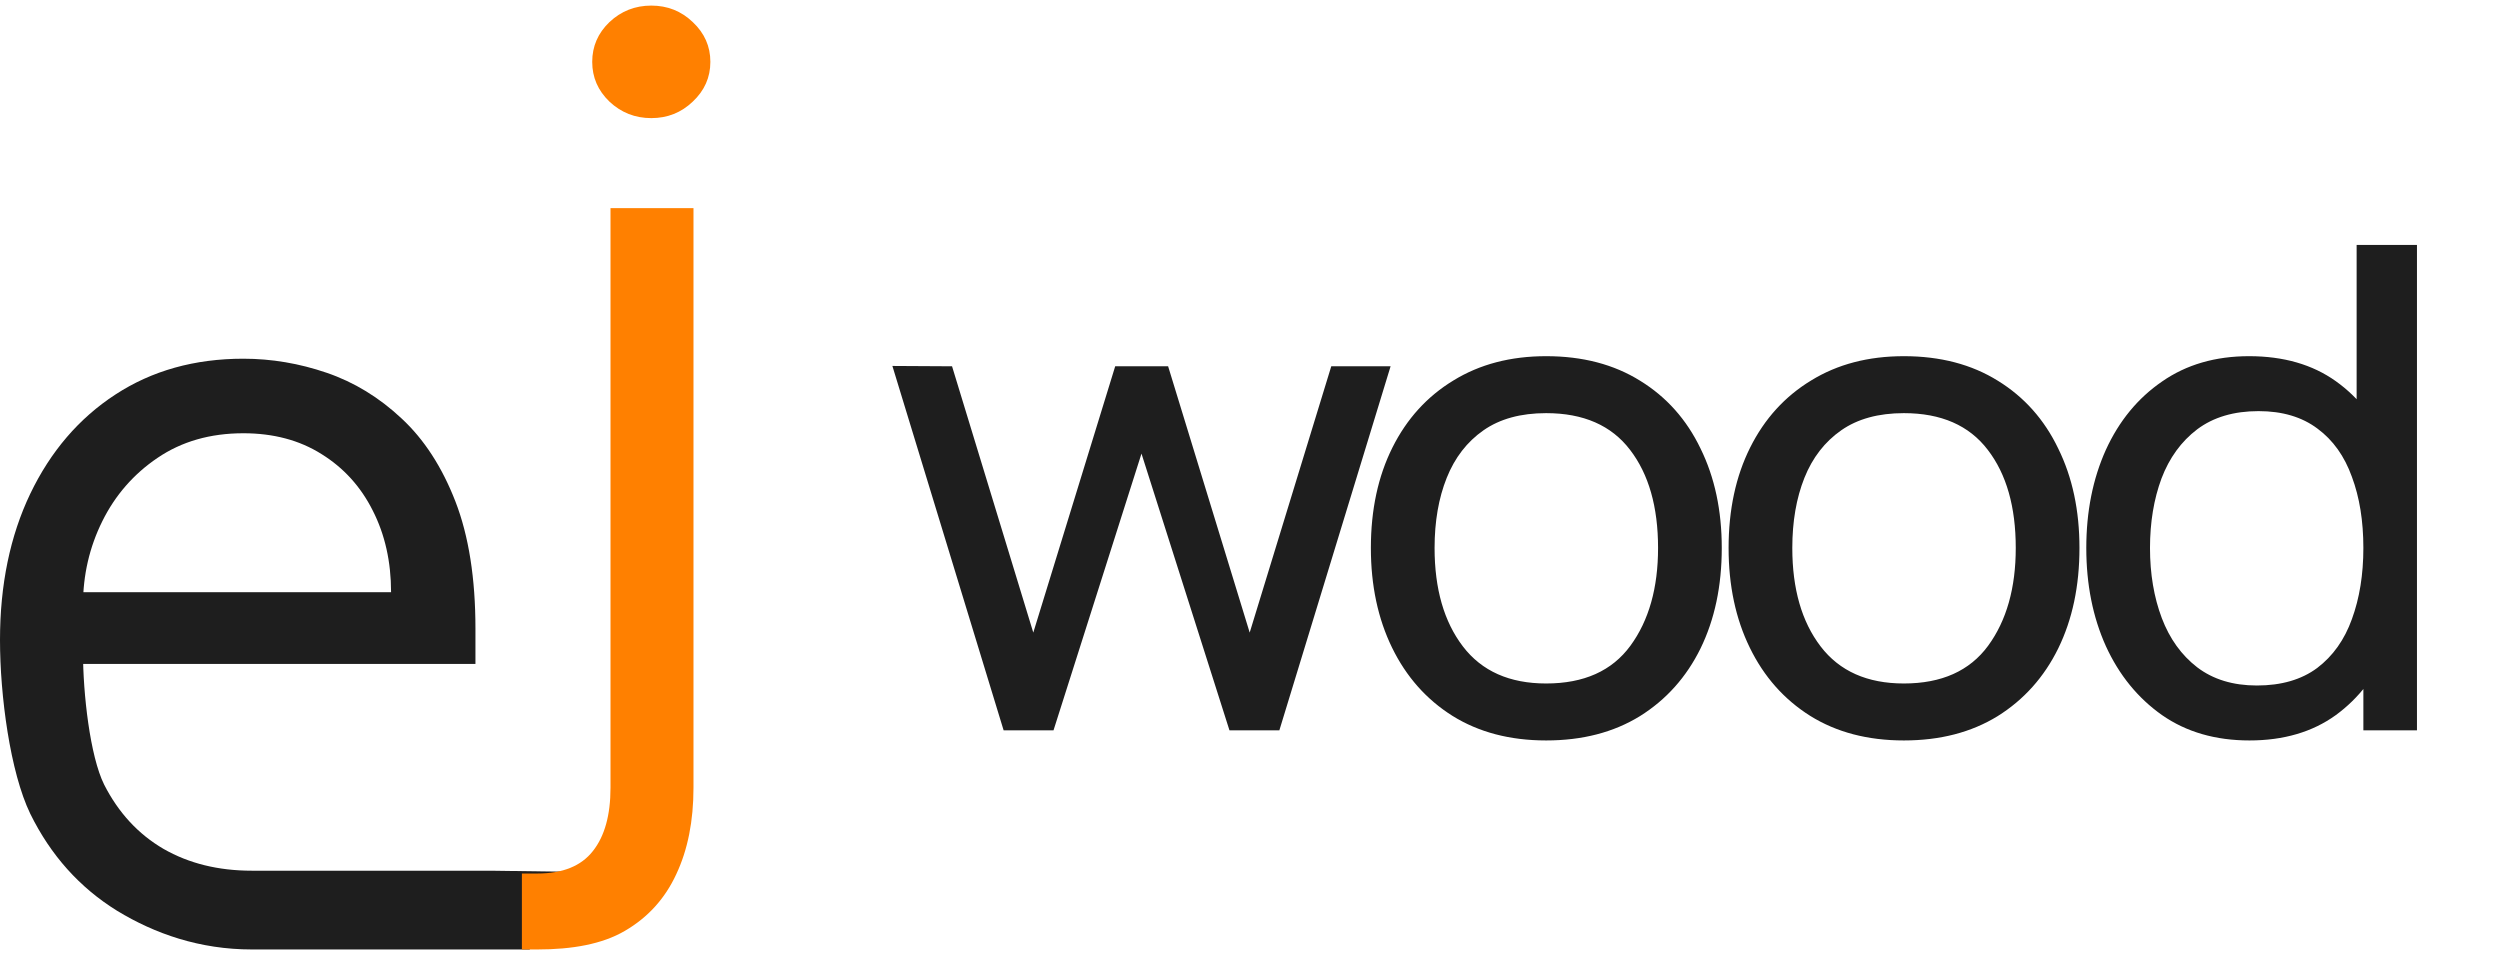 <svg width="89" height="34" viewBox="0 0 89 34" fill="none" xmlns="http://www.w3.org/2000/svg">
<path d="M8.964 33.801C7.111 33.801 5.513 33.242 4.169 32.424C2.834 31.598 1.803 30.446 1.077 28.969C0.359 27.483 0 24.755 0 22.785C0 20.816 0.359 19.08 1.077 17.578C1.803 16.067 2.813 14.89 4.106 14.047C5.408 13.196 6.927 12.77 8.663 12.77C9.665 12.77 10.654 12.937 11.63 13.271C12.607 13.605 13.496 14.147 14.297 14.898C15.098 15.641 15.737 16.626 16.213 17.853C16.688 19.08 16.926 20.59 16.926 22.385V23.637H2.103V21.083H13.922C13.922 19.998 13.705 19.03 13.271 18.178C12.845 17.327 12.236 16.655 11.443 16.163C10.658 15.67 9.732 15.424 8.663 15.424C7.487 15.424 6.468 15.716 5.609 16.3C4.757 16.876 4.102 17.628 3.643 18.554C3.184 19.48 2.955 20.474 2.955 21.534V23.236C2.955 24.689 3.205 26.919 3.706 27.929C4.215 28.931 4.92 29.695 5.822 30.221C6.723 30.738 7.77 30.997 8.964 30.997C9.74 30.997 11.969 30.997 11.969 30.997H17.477L21.058 31.047L18.854 33.801H8.964Z" fill="#1E1E1E"/>
<path d="M21.734 7.41H24.688V28.042C24.688 29.227 24.484 30.254 24.075 31.122C23.674 31.99 23.065 32.662 22.247 33.138C21.438 33.613 20.365 33.801 19.13 33.801C19.03 33.801 18.954 33.801 18.854 33.801C18.754 33.801 18.679 33.801 18.579 33.801V31.097C18.679 31.097 18.771 31.097 18.854 31.097C18.938 31.097 19.03 31.097 19.13 31.097C20.031 31.097 20.691 30.83 21.108 30.296C21.525 29.77 21.734 29.019 21.734 28.042V7.41ZM23.186 4.205C22.61 4.205 22.113 4.009 21.696 3.617C21.287 3.224 21.083 2.753 21.083 2.202C21.083 1.651 21.287 1.18 21.696 0.787C22.113 0.395 22.61 0.199 23.186 0.199C23.762 0.199 24.254 0.395 24.663 0.787C25.081 1.18 25.289 1.651 25.289 2.202C25.289 2.753 25.081 3.224 24.663 3.617C24.254 4.009 23.762 4.205 23.186 4.205Z" fill="#FF8000"/>
<path d="M35.729 26L31.769 13.028L33.893 13.04L36.785 22.52L39.701 13.04H41.585L44.489 22.52L47.393 13.04H49.505L45.545 26H43.769L40.637 16.148L37.505 26H35.729ZM55.043 26.36C53.755 26.36 52.643 26.068 51.707 25.484C50.779 24.9 50.063 24.092 49.559 23.06C49.055 22.028 48.803 20.844 48.803 19.508C48.803 18.148 49.059 16.956 49.571 15.932C50.083 14.908 50.807 14.112 51.743 13.544C52.679 12.968 53.779 12.68 55.043 12.68C56.339 12.68 57.455 12.972 58.391 13.556C59.327 14.132 60.043 14.936 60.539 15.968C61.043 16.992 61.295 18.172 61.295 19.508C61.295 20.86 61.043 22.052 60.539 23.084C60.035 24.108 59.315 24.912 58.379 25.496C57.443 26.072 56.331 26.36 55.043 26.36ZM55.043 24.332C56.387 24.332 57.387 23.884 58.043 22.988C58.699 22.092 59.027 20.932 59.027 19.508C59.027 18.044 58.695 16.88 58.031 16.016C57.367 15.144 56.371 14.708 55.043 14.708C54.139 14.708 53.395 14.912 52.811 15.32C52.227 15.728 51.791 16.292 51.503 17.012C51.215 17.732 51.071 18.564 51.071 19.508C51.071 20.964 51.407 22.132 52.079 23.012C52.751 23.892 53.739 24.332 55.043 24.332ZM67.778 26.36C66.49 26.36 65.377 26.068 64.442 25.484C63.514 24.9 62.797 24.092 62.294 23.06C61.789 22.028 61.538 20.844 61.538 19.508C61.538 18.148 61.794 16.956 62.306 15.932C62.818 14.908 63.541 14.112 64.478 13.544C65.413 12.968 66.513 12.68 67.778 12.68C69.073 12.68 70.189 12.972 71.126 13.556C72.061 14.132 72.778 14.936 73.273 15.968C73.778 16.992 74.029 18.172 74.029 19.508C74.029 20.86 73.778 22.052 73.273 23.084C72.769 24.108 72.049 24.912 71.114 25.496C70.177 26.072 69.066 26.36 67.778 26.36ZM67.778 24.332C69.121 24.332 70.121 23.884 70.778 22.988C71.433 22.092 71.761 20.932 71.761 19.508C71.761 18.044 71.43 16.88 70.766 16.016C70.102 15.144 69.106 14.708 67.778 14.708C66.874 14.708 66.129 14.912 65.546 15.32C64.962 15.728 64.525 16.292 64.237 17.012C63.95 17.732 63.806 18.564 63.806 19.508C63.806 20.964 64.141 22.132 64.814 23.012C65.486 23.892 66.474 24.332 67.778 24.332ZM80.08 26.36C78.872 26.36 77.836 26.06 76.972 25.46C76.108 24.852 75.44 24.032 74.968 23C74.504 21.968 74.272 20.804 74.272 19.508C74.272 18.212 74.504 17.048 74.968 16.016C75.44 14.984 76.108 14.172 76.972 13.58C77.836 12.98 78.868 12.68 80.068 12.68C81.292 12.68 82.32 12.976 83.152 13.568C83.984 14.16 84.612 14.972 85.036 16.004C85.468 17.036 85.684 18.204 85.684 19.508C85.684 20.796 85.468 21.96 85.036 23C84.612 24.032 83.984 24.852 83.152 25.46C82.32 26.06 81.296 26.36 80.08 26.36ZM80.344 24.404C81.216 24.404 81.932 24.196 82.492 23.78C83.052 23.356 83.464 22.776 83.728 22.04C84 21.296 84.136 20.452 84.136 19.508C84.136 18.548 84 17.704 83.728 16.976C83.464 16.24 83.056 15.668 82.504 15.26C81.952 14.844 81.252 14.636 80.404 14.636C79.524 14.636 78.796 14.852 78.22 15.284C77.652 15.716 77.228 16.3 76.948 17.036C76.676 17.772 76.54 18.596 76.54 19.508C76.54 20.428 76.68 21.26 76.96 22.004C77.24 22.74 77.66 23.324 78.22 23.756C78.788 24.188 79.496 24.404 80.344 24.404ZM84.136 26V16.46H83.896V8.72H86.044V26H84.136Z" fill="#1E1E1E"/>
</svg>
